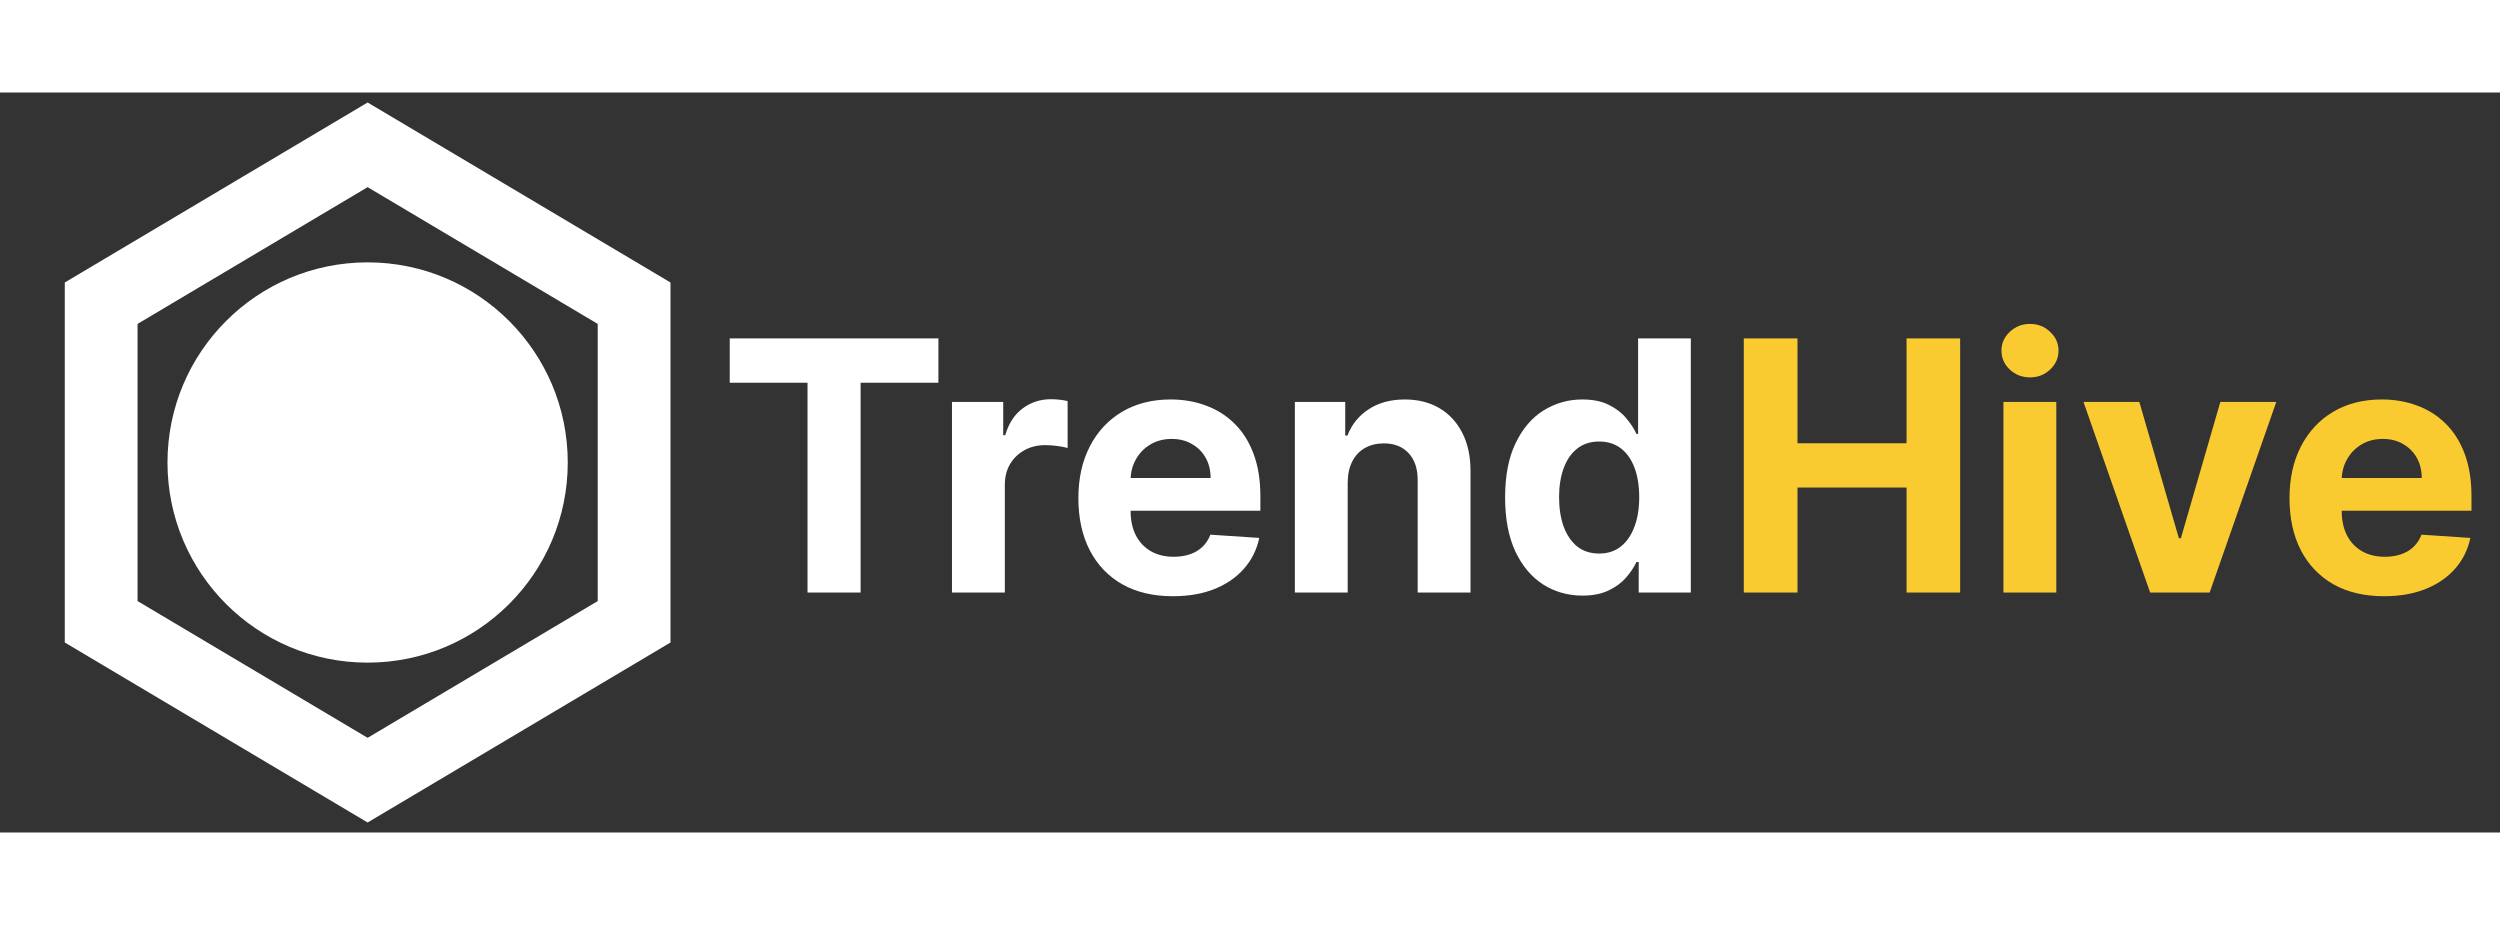 <svg width="100" height="37" viewBox="0 0 125 37" fill="none" xmlns="http://www.w3.org/2000/svg">
<rect x="0" y="0" width="125" height="37" fill="#333333" stroke="none"/>
<path d="M31.705 10.535V26.464L18.381 34.383L5.058 26.464V10.535L18.381 2.616L31.705 10.535Z" stroke="white" stroke-width="3.639"/>
<circle cx="18.381" cy="18.5" r="10.007" fill="white"/>
<path d="M36.487 14.511V12.296H46.92V14.511H43.031V25H40.376V14.511H36.487ZM47.599 25V15.472H50.161V17.135H50.261C50.434 16.543 50.726 16.097 51.135 15.795C51.545 15.489 52.016 15.336 52.55 15.336C52.682 15.336 52.825 15.344 52.977 15.361C53.13 15.377 53.265 15.4 53.381 15.429V17.774C53.257 17.736 53.085 17.703 52.866 17.674C52.647 17.645 52.446 17.631 52.264 17.631C51.875 17.631 51.528 17.716 51.222 17.885C50.92 18.051 50.68 18.282 50.502 18.58C50.329 18.878 50.242 19.221 50.242 19.61V25H47.599ZM58.645 25.186C57.665 25.186 56.822 24.988 56.115 24.591C55.412 24.189 54.87 23.623 54.489 22.891C54.109 22.155 53.919 21.284 53.919 20.28C53.919 19.299 54.109 18.439 54.489 17.699C54.87 16.959 55.405 16.382 56.096 15.969C56.791 15.555 57.605 15.348 58.54 15.348C59.169 15.348 59.754 15.45 60.295 15.652C60.841 15.851 61.317 16.151 61.722 16.552C62.132 16.953 62.45 17.457 62.677 18.065C62.905 18.669 63.019 19.376 63.019 20.186V20.912H54.973V19.275H60.531C60.531 18.894 60.448 18.557 60.283 18.264C60.118 17.97 59.888 17.741 59.594 17.575C59.305 17.405 58.968 17.321 58.583 17.321C58.182 17.321 57.827 17.414 57.517 17.6C57.211 17.782 56.971 18.028 56.797 18.338C56.623 18.644 56.534 18.985 56.53 19.361V20.919C56.53 21.39 56.617 21.797 56.791 22.14C56.969 22.484 57.219 22.748 57.541 22.934C57.864 23.12 58.246 23.214 58.689 23.214C58.982 23.214 59.251 23.172 59.495 23.09C59.739 23.007 59.948 22.883 60.122 22.717C60.295 22.552 60.428 22.349 60.519 22.109L62.963 22.271C62.839 22.858 62.584 23.371 62.2 23.809C61.819 24.243 61.327 24.582 60.723 24.826C60.124 25.066 59.431 25.186 58.645 25.186ZM67.385 19.492V25H64.743V15.472H67.261V17.153H67.373C67.584 16.599 67.937 16.161 68.434 15.838C68.93 15.512 69.532 15.348 70.239 15.348C70.9 15.348 71.477 15.493 71.969 15.782C72.461 16.072 72.844 16.485 73.117 17.023C73.39 17.556 73.526 18.193 73.526 18.933V25H70.884V19.405C70.888 18.822 70.739 18.367 70.437 18.04C70.135 17.709 69.72 17.544 69.19 17.544C68.835 17.544 68.52 17.621 68.248 17.774C67.979 17.927 67.768 18.15 67.615 18.444C67.466 18.733 67.389 19.082 67.385 19.492ZM79.12 25.155C78.396 25.155 77.741 24.969 77.153 24.597C76.57 24.221 76.107 23.668 75.764 22.941C75.425 22.209 75.255 21.311 75.255 20.249C75.255 19.157 75.431 18.249 75.783 17.526C76.134 16.798 76.601 16.254 77.184 15.894C77.772 15.53 78.415 15.348 79.114 15.348C79.647 15.348 80.091 15.439 80.447 15.621C80.807 15.799 81.096 16.022 81.316 16.291C81.539 16.556 81.708 16.816 81.824 17.073H81.905V12.296H84.541V25H81.936V23.474H81.824C81.7 23.739 81.524 24.001 81.297 24.262C81.074 24.518 80.782 24.731 80.422 24.901C80.067 25.07 79.632 25.155 79.12 25.155ZM79.957 23.052C80.383 23.052 80.743 22.936 81.036 22.705C81.334 22.469 81.562 22.14 81.719 21.719C81.88 21.297 81.961 20.803 81.961 20.236C81.961 19.67 81.882 19.177 81.725 18.76C81.568 18.342 81.34 18.02 81.043 17.792C80.745 17.565 80.383 17.451 79.957 17.451C79.523 17.451 79.157 17.569 78.859 17.805C78.561 18.04 78.336 18.367 78.183 18.785C78.03 19.202 77.954 19.686 77.954 20.236C77.954 20.79 78.03 21.28 78.183 21.706C78.34 22.128 78.566 22.459 78.859 22.699C79.157 22.934 79.523 23.052 79.957 23.052Z" fill="white"/>
<path d="M87.19 25V12.296H89.875V17.538H95.328V12.296H98.007V25H95.328V19.752H89.875V25H87.19ZM100.172 25V15.472H102.815V25H100.172ZM101.5 14.244C101.107 14.244 100.77 14.114 100.489 13.853C100.212 13.589 100.073 13.272 100.073 12.904C100.073 12.54 100.212 12.228 100.489 11.968C100.77 11.703 101.107 11.571 101.5 11.571C101.893 11.571 102.228 11.703 102.505 11.968C102.786 12.228 102.926 12.54 102.926 12.904C102.926 13.272 102.786 13.589 102.505 13.853C102.228 14.114 101.893 14.244 101.5 14.244ZM113.814 15.472L110.483 25H107.506L104.175 15.472H106.966L108.945 22.289H109.044L111.017 15.472H113.814ZM119.201 25.186C118.221 25.186 117.378 24.988 116.671 24.591C115.968 24.189 115.426 23.623 115.045 22.891C114.665 22.155 114.475 21.284 114.475 20.28C114.475 19.299 114.665 18.439 115.045 17.699C115.426 16.959 115.961 16.382 116.652 15.969C117.347 15.555 118.161 15.348 119.096 15.348C119.724 15.348 120.31 15.45 120.851 15.652C121.397 15.851 121.873 16.151 122.278 16.552C122.687 16.953 123.006 17.457 123.233 18.065C123.461 18.669 123.574 19.376 123.574 20.186V20.912H115.529V19.275H121.087C121.087 18.894 121.004 18.557 120.839 18.264C120.674 17.97 120.444 17.741 120.15 17.575C119.861 17.405 119.524 17.321 119.139 17.321C118.738 17.321 118.383 17.414 118.072 17.6C117.766 17.782 117.527 18.028 117.353 18.338C117.179 18.644 117.09 18.985 117.086 19.361V20.919C117.086 21.39 117.173 21.797 117.347 22.14C117.524 22.484 117.775 22.748 118.097 22.934C118.42 23.12 118.802 23.214 119.245 23.214C119.538 23.214 119.807 23.172 120.051 23.09C120.295 23.007 120.504 22.883 120.678 22.717C120.851 22.552 120.984 22.349 121.075 22.109L123.519 22.271C123.395 22.858 123.14 23.371 122.756 23.809C122.375 24.243 121.883 24.582 121.279 24.826C120.68 25.066 119.987 25.186 119.201 25.186Z" fill="#FACB31"/>
</svg>
